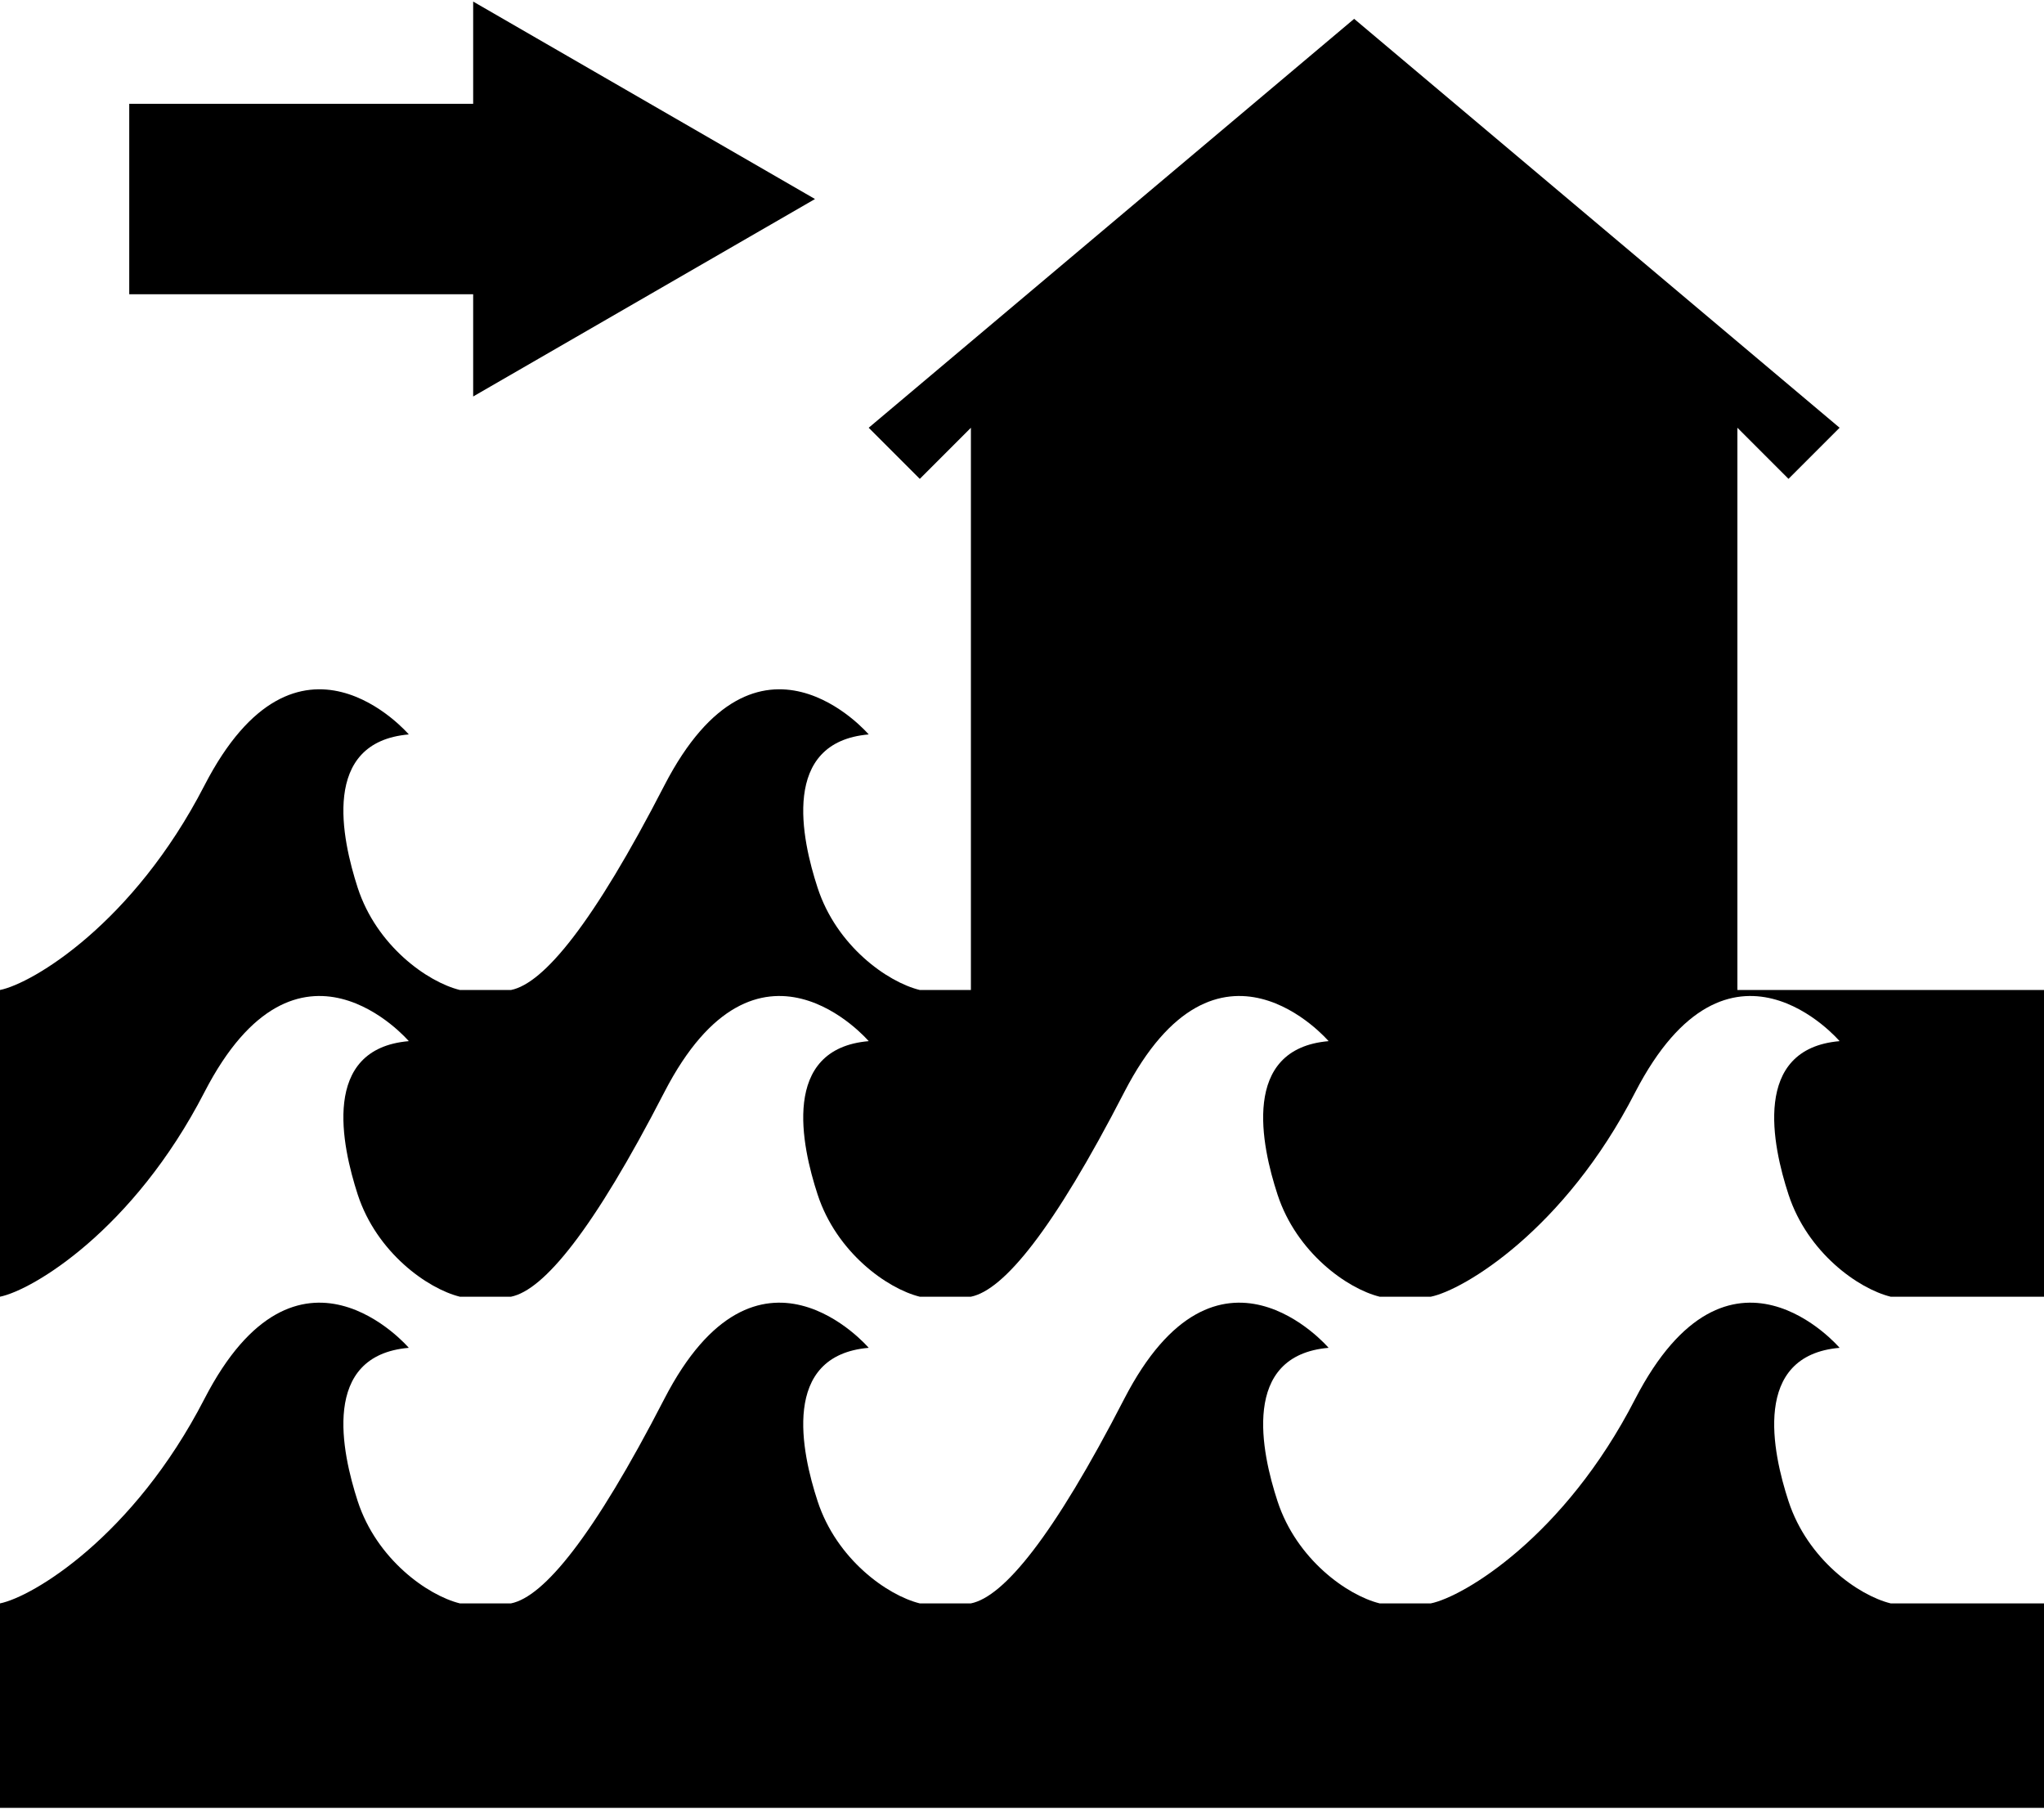 <?xml version="1.0" ?>
<svg xmlns="http://www.w3.org/2000/svg" xmlns:ev="http://www.w3.org/2001/xml-events" xmlns:xlink="http://www.w3.org/1999/xlink" baseProfile="full" enable-background="new 0 0 100 88.347" height="531px" version="1.1" viewBox="0 0 100 88.347" width="600px" x="0px" xml:space="preserve" y="0px">
	<defs/>
	<path d="M 100.0,88.347 L 0.0,88.347 L 0.0,78.347 C 1.592,78.025 6.519,75.095 10.0,68.347 C 14.565,59.49 20.0,65.847 20.0,65.847 C 15.679,66.218 16.729,70.964 17.5,73.347 C 18.428,76.189 20.918,77.956 22.5,78.347 L 25.0,78.347 C 26.602,78.025 29.023,75.095 32.5,68.347 C 37.07,59.49 42.5,65.847 42.5,65.847 C 38.184,66.218 39.219,70.964 40.0,73.347 C 40.928,76.189 43.413,77.956 45.0,78.347 L 47.5,78.347 C 49.102,78.025 51.523,75.095 55.0,68.347 C 59.57,59.49 65.0,65.847 65.0,65.847 C 60.688,66.218 61.719,70.964 62.5,73.347 C 63.428,76.189 65.913,77.956 67.5,78.347 L 70.0,78.347 C 71.592,78.025 76.538,75.095 80.0,68.347 C 84.585,59.49 90.0,65.847 90.0,65.847 C 85.693,66.218 86.719,70.964 87.5,73.347 C 88.428,76.189 90.913,77.956 92.5,78.347 L 100.0,78.347 L 100.0,88.347"/>
	<path d="M 85.0,48.345 L 85.0,33.701 L 85.0,20.845 L 87.5,23.345 L 90.0,20.845 L 66.25,0.845 L 42.5,20.845 L 45.0,23.345 L 47.5,20.845 L 47.5,48.345 L 45.0,48.345 C 43.413,47.958 40.928,46.191 40.0,43.345 C 39.219,40.962 38.184,36.221 42.5,35.845 C 42.5,35.845 37.07,29.49 32.5,38.345 C 29.023,45.095 26.602,48.025 25.0,48.345 L 22.5,48.345 C 20.918,47.958 18.428,46.191 17.5,43.345 C 16.729,40.962 15.679,36.221 20.0,35.845 C 20.0,35.845 14.565,29.49 10.0,38.345 C 6.519,45.095 1.592,48.025 0.0,48.345 L 0.0,63.347 C 1.592,63.025 6.519,60.095 10.0,53.347 C 14.565,44.49 20.0,50.847 20.0,50.847 C 15.679,51.218 16.729,55.964 17.5,58.347 C 18.428,61.189 20.918,62.956 22.5,63.347 L 25.0,63.347 C 26.602,63.025 29.023,60.095 32.5,53.347 C 37.07,44.49 42.5,50.847 42.5,50.847 C 38.184,51.218 39.219,55.964 40.0,58.347 C 40.928,61.189 43.413,62.956 45.0,63.347 L 47.5,63.347 C 49.102,63.025 51.523,60.095 55.0,53.347 C 59.57,44.49 65.0,50.847 65.0,50.847 C 60.688,51.218 61.719,55.964 62.5,58.347 C 63.428,61.189 65.913,62.956 67.5,63.347 L 70.0,63.347 C 71.592,63.025 76.538,60.095 80.0,53.347 C 84.585,44.49 90.0,50.847 90.0,50.847 C 85.693,51.218 86.719,55.964 87.5,58.347 C 88.428,61.189 90.913,62.956 92.5,63.347 L 100.0,63.347 L 100.0,48.345 L 85.0,48.345"/>
	<path d="M 6.323,14.316 L 23.149,14.316 L 23.149,19.316 L 39.873,9.658 L 23.149,0.0 L 23.149,5.0 L 6.323,5.0 L 6.323,14.316" points="6.323,14.316 23.149,14.316 23.149,19.316 39.873,9.658 23.149,0 23.149,5 6.323,5 "/>
</svg>
